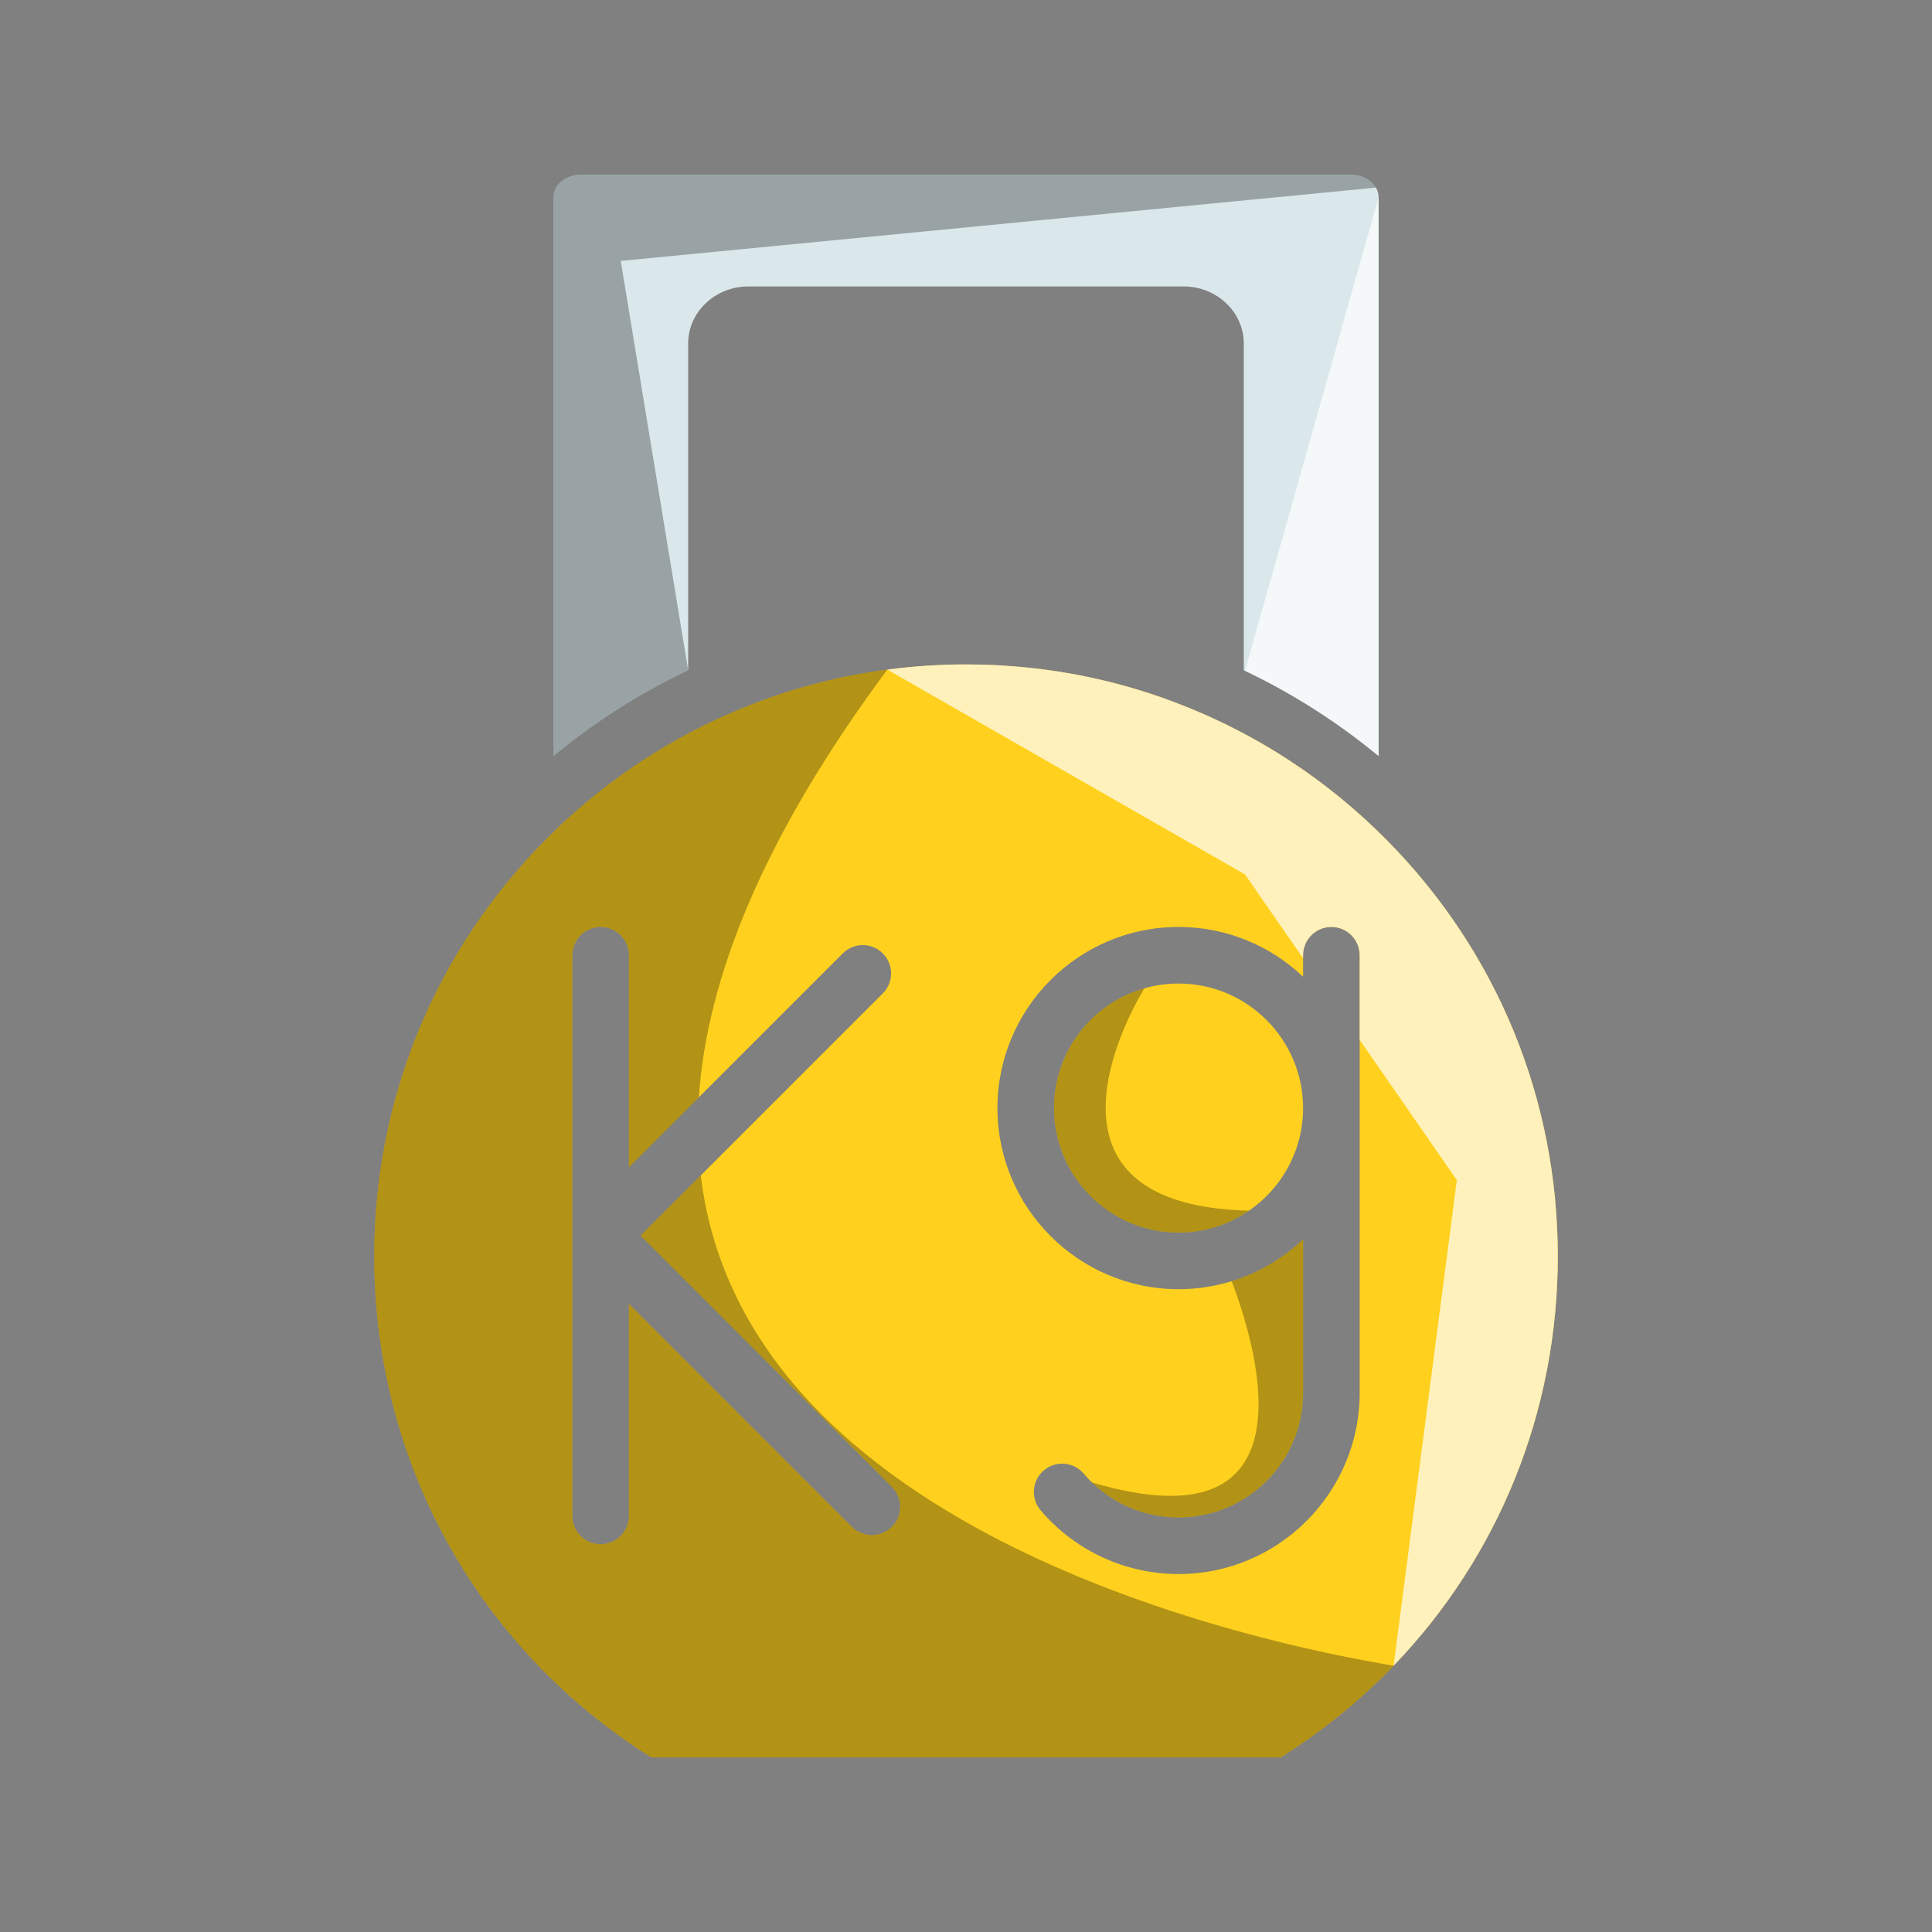 <?xml version="1.0" ?><!DOCTYPE svg  PUBLIC '-//W3C//DTD SVG 1.1//EN'  'http://www.w3.org/Graphics/SVG/1.1/DTD/svg11.dtd'><svg enable-background="new 0 0 512 512" height="512px" id="Calque_1" version="1.1" viewBox="0 0 512 512" width="512px" xml:space="preserve" xmlns="http://www.w3.org/2000/svg" xmlns:xlink="http://www.w3.org/1999/xlink"><rect x="0" y="0" width="512" height="512" fill="#808080" stroke="none"/><g><g><path d="M365.349,52.26v148.09c-0.21-0.18-0.43-0.34-0.64-0.51c-1.11-0.91-2.229-1.811-3.37-2.69    c-0.311-0.25-0.63-0.5-0.95-0.739c-1.37-1.051-2.76-2.091-4.159-3.101c-0.301-0.21-0.591-0.41-0.891-0.62    c-1.181-0.84-2.38-1.67-3.59-2.479c-0.351-0.24-0.711-0.48-1.061-0.71c-1.45-0.96-2.91-1.9-4.391-2.811    c-0.24-0.149-0.479-0.3-0.721-0.439c-1.29-0.79-2.59-1.561-3.89-2.311c-0.391-0.22-0.771-0.439-1.15-0.66    c-1.521-0.859-3.06-1.699-4.609-2.52c-0.149-0.08-0.3-0.15-0.449-0.23c-1.421-0.739-2.86-1.46-4.301-2.159    c-0.41-0.2-0.819-0.4-1.229-0.601c-0.109-0.05-0.22-0.1-0.33-0.16V91.03c0-8.34-7.159-15.119-15.96-15.119H198.329    c-8.801,0-15.96,6.779-15.96,15.119v86.591c-0.11,0.05-0.221,0.1-0.32,0.149c-0.42,0.2-0.84,0.4-1.25,0.601    c-1.43,0.699-2.85,1.409-4.25,2.14c-0.17,0.09-0.34,0.17-0.5,0.26c-1.55,0.811-3.07,1.65-4.58,2.5c-0.4,0.23-0.79,0.46-1.18,0.68    c-1.29,0.74-2.58,1.5-3.851,2.28c-0.25,0.16-0.51,0.311-0.76,0.46c-1.47,0.91-2.92,1.851-4.37,2.8    c-0.359,0.24-0.72,0.49-1.08,0.73c-1.2,0.8-2.39,1.62-3.56,2.46c-0.3,0.21-0.61,0.42-0.91,0.64c-1.4,1.011-2.78,2.04-4.15,3.091    c-0.319,0.239-0.64,0.489-0.96,0.739c-1.13,0.88-2.25,1.78-3.37,2.69c-0.21,0.17-0.42,0.34-0.63,0.51V52.26    c0-3.3,3.351-5.99,7.46-5.99h203.78c2.979,0,5.561,1.41,6.74,3.45C365.099,50.49,365.349,51.35,365.349,52.26z" fill="#DAE8EB"/><path d="M367.519,222.64c-7.88-7.97-16.489-15-25.729-21.05c-7.189-4.71-14.76-8.82-22.689-12.3    c-2.489-1.101-5-2.13-7.529-3.091c-0.54-0.199-1.08-0.39-1.62-0.59c-0.729-0.26-1.46-0.54-2.189-0.8    c-12.63-4.42-25.72-7.17-39.13-8.229c-2.83-0.23-5.67-0.381-8.521-0.45c-1.369-0.03-2.739-0.05-4.109-0.05    c-7.03,0-13.98,0.46-20.851,1.369c-11.89,1.561-23.489,4.49-34.729,8.75c-2.53,0.961-5.04,1.99-7.53,3.091    c-18.109,7.97-34.399,19.189-48.41,33.35c-29.22,29.53-45.31,68.69-45.31,110.27c0,54.4,27.42,103.891,73.43,132.82h166.8    c11.101-6.98,21.119-15.15,29.92-24.311c27.729-28.789,43.511-67.24,43.511-108.512C412.828,291.32,396.739,252.16,367.519,222.64    z M312.328,245.65c12.771,0,24.391,5.03,33,13.19v-5.69c0-4.14,3.36-7.5,7.5-7.5c4.141,0,7.5,3.36,7.5,7.5V369.14    c0,26.469-21.529,48-48,48c-14.09,0-27.419-6.16-36.561-16.9c-2.68-3.148-2.3-7.891,0.852-10.57c0.22-0.189,0.449-0.359,0.68-0.51    c3.12-2.1,7.4-1.568,9.891,1.359c0.699,0.82,1.439,1.611,2.21,2.352c6.13,5.93,14.319,9.27,22.93,9.27c18.2,0,33-14.799,33-33    v-40.68c-5.311,5.029-11.76,8.869-18.92,11.068c-4.449,1.381-9.18,2.121-14.08,2.121c-26.459,0-47.999-21.541-47.999-48    C264.329,267.179,285.86,245.65,312.328,245.65z M236.359,404.631c-1.47,1.459-3.39,2.188-5.3,2.188    c-1.92,0-3.84-0.729-5.31-2.188l-59.08-59.08v56.18c0,4.15-3.36,7.5-7.5,7.5c-4.141,0-7.5-3.35-7.5-7.5V253.15    c0-4.14,3.359-7.5,7.5-7.5c4.14,0,7.5,3.36,7.5,7.5v56.18l18.54-18.539l38.14-38.131c2.92-2.93,7.67-2.93,10.601,0    c2.93,2.932,2.93,7.682,0,10.61l-48.24,48.24l-15.931,15.93l66.58,66.58C239.289,396.949,239.289,401.699,236.359,404.631z" fill="#FFD11E"/><path d="M345.328,293.65c0,11.27-5.68,21.24-14.329,27.189c-5.311,3.67-11.74,5.811-18.671,5.811    c-18.189,0-32.999-14.811-32.999-33c0-15.061,10.14-27.791,23.938-31.74c2.881-0.818,5.921-1.26,9.061-1.26    C330.53,260.65,345.328,275.449,345.328,293.65z" fill="#FFD11E"/></g><path d="M164.499,69.15l17.87,108.471c-0.11,0.05-0.221,0.1-0.32,0.149   c-0.42,0.2-0.84,0.4-1.25,0.601c-1.43,0.699-2.85,1.409-4.25,2.14c-0.17,0.09-0.34,0.17-0.5,0.26c-1.55,0.811-3.07,1.65-4.58,2.5   c-0.4,0.23-0.79,0.46-1.18,0.68c-1.29,0.74-2.58,1.5-3.851,2.28c-0.25,0.16-0.51,0.311-0.76,0.46c-1.47,0.91-2.92,1.851-4.37,2.8   c-0.359,0.24-0.72,0.49-1.08,0.73c-1.2,0.8-2.39,1.62-3.56,2.46c-0.3,0.21-0.61,0.42-0.91,0.64c-1.4,1.011-2.78,2.04-4.15,3.091   c-0.319,0.239-0.64,0.489-0.96,0.739c-1.13,0.88-2.25,1.78-3.37,2.69c-0.21,0.17-0.42,0.34-0.63,0.51V52.26   c0-3.3,3.351-5.99,7.46-5.99h203.78c2.979,0,5.561,1.41,6.74,3.45L164.499,69.15z" enable-background="new    " opacity="0.3"/><path d="M365.349,52.26v148.09c-0.21-0.18-0.43-0.34-0.64-0.51   c-1.11-0.91-2.229-1.811-3.37-2.69c-0.311-0.25-0.63-0.5-0.95-0.739c-1.37-1.051-2.76-2.091-4.159-3.101   c-0.301-0.21-0.591-0.41-0.891-0.62c-1.181-0.84-2.38-1.67-3.59-2.479c-0.351-0.24-0.711-0.48-1.061-0.71   c-1.45-0.96-2.91-1.9-4.391-2.811c-0.24-0.149-0.479-0.3-0.721-0.439c-1.29-0.79-2.59-1.561-3.89-2.311   c-0.391-0.22-0.771-0.439-1.15-0.66c-1.521-0.859-3.06-1.699-4.609-2.52c-0.149-0.08-0.3-0.15-0.449-0.23   c-1.421-0.739-2.86-1.46-4.301-2.159c-0.41-0.2-0.819-0.4-1.229-0.601L365.349,52.26z" enable-background="new    " fill="#FFFFFF" opacity="0.7"/><path d="M369.32,441.42c-8.801,9.16-18.819,17.33-29.92,24.311H172.599   c-46.01-28.93-73.43-78.42-73.43-132.82c0-41.58,16.09-80.74,45.31-110.27c14.011-14.16,30.3-25.38,48.41-33.35   c2.49-1.101,5-2.13,7.53-3.091c11.24-4.26,22.84-7.189,34.729-8.75c-33.21,44.73-47.85,82.121-49.939,113.341l-18.54,18.539v-56.18   c0-4.14-3.36-7.5-7.5-7.5c-4.141,0-7.5,3.36-7.5,7.5V401.73c0,4.15,3.359,7.5,7.5,7.5c4.14,0,7.5-3.35,7.5-7.5v-56.18l59.08,59.08   c1.47,1.459,3.39,2.188,5.31,2.188c1.91,0,3.83-0.729,5.3-2.188c2.931-2.932,2.931-7.682,0-10.611l-66.58-66.58l15.931-15.93   C197.109,406.869,334.15,435.599,369.32,441.42z" enable-background="new    " opacity="0.3"/><path d="M369.32,441.42l16.76-128.682l-25.75-37.158v-22.43   c0-4.14-3.359-7.5-7.5-7.5c-4.14,0-7.5,3.36-7.5,7.5v0.78l-15.38-22.19l-94.8-54.29c6.87-0.909,13.82-1.369,20.851-1.369   c1.37,0,2.74,0.02,4.109,0.05c2.851,0.069,5.689,0.22,8.521,0.45c13.41,1.06,26.5,3.81,39.13,8.229c0.729,0.26,1.46,0.54,2.189,0.8   c0.54,0.2,1.08,0.391,1.62,0.59c2.529,0.961,5.04,1.99,7.529,3.091c7.931,3.479,15.5,7.59,22.689,12.3   c9.24,6.05,17.851,13.08,25.729,21.05c29.221,29.521,45.311,68.68,45.311,110.27C412.828,374.179,397.049,412.631,369.32,441.42z" enable-background="new    " fill="#FFFFFF" opacity="0.7"/><path d="M330.999,320.84c-5.311,3.67-11.74,5.811-18.671,5.811   c-18.189,0-32.999-14.811-32.999-33c0-15.061,10.14-27.791,23.938-31.74l0.021,0.01C303.288,261.92,266.94,319.279,330.999,320.84z   " enable-background="new    " opacity="0.3"/><path d="M312.328,402.14c-8.609,0-16.8-3.34-22.93-9.271   c59.58,17.631,43.899-35.199,37.01-53.34c7.16-2.199,13.609-6.041,18.92-11.07v40.682C345.328,387.34,330.53,402.14,312.328,402.14   z" enable-background="new    " opacity="0.3"/></g></svg>